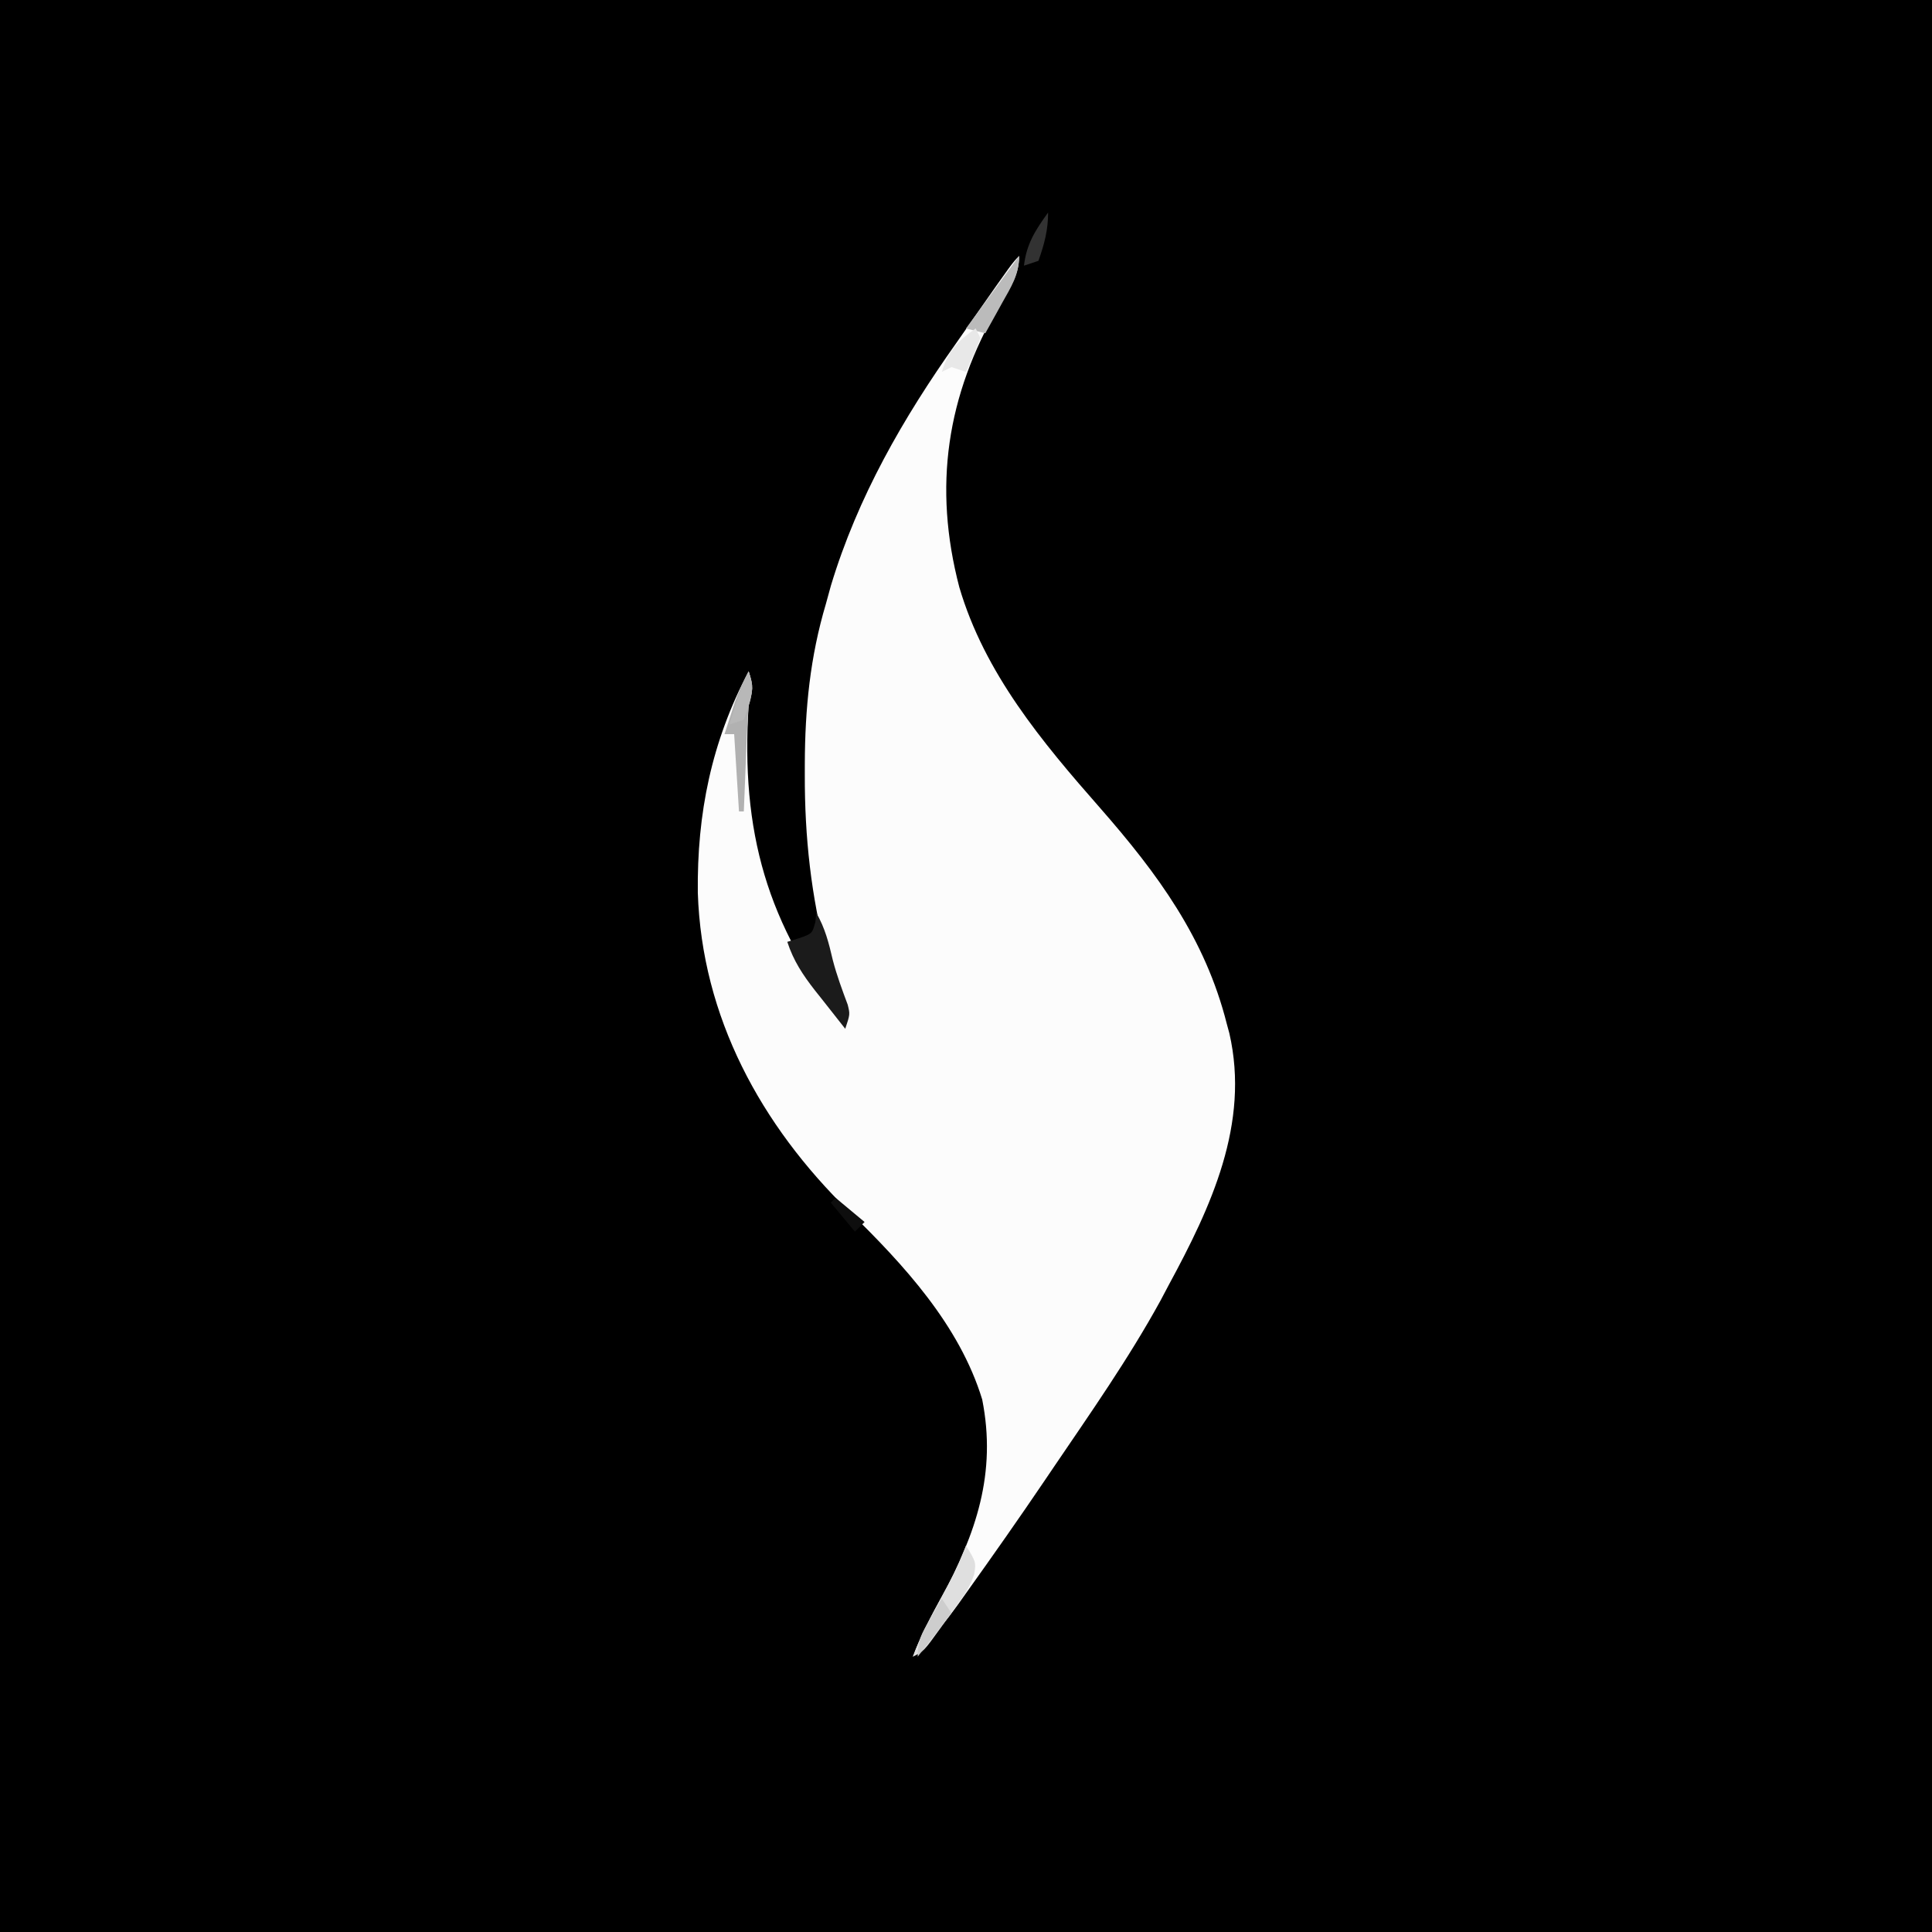 <?xml version="1.0" encoding="UTF-8"?>
<svg version="1.1" xmlns="http://www.w3.org/2000/svg" width="400" height="400">
<rect width="100%" height="100%" fill="#808080" stroke="none"/>
<path d="M0 0 C132 0 264 0 400 0 C400 132 400 264 400 400 C268 400 136 400 0 400 C0 268 0 136 0 0 Z " fill="#000000" transform="translate(0,0)"/>
<path d="M0 0 C0 4.161 -2.11 6.845 -4.188 10.312 C-15.019 28.925 -17.837 47.73 -12.383 68.582 C-7.15 86.382 4.736 100.601 16.758 114.277 C28.626 127.83 38.516 141.215 43 159 C43.174 159.639 43.347 160.278 43.526 160.936 C47.825 179.659 39.673 196.991 31 213 C30.429 214.08 29.858 215.16 29.27 216.273 C22.652 228.34 14.718 239.622 7 251 C6.474 251.777 5.949 252.555 5.407 253.355 C0.09 261.21 -5.358 268.971 -10.875 276.688 C-11.411 277.443 -11.947 278.198 -12.499 278.976 C-15.406 283.013 -18.365 286.6 -22 290 C-20.419 285.722 -18.318 281.799 -16.125 277.812 C-8.943 264.545 -4.61 252.02 -7.648 236.738 C-12.364 221.321 -23.908 208.82 -35.25 197.75 C-53.488 179.933 -65.685 157.554 -66.525 131.849 C-66.714 115.441 -63.703 100.587 -56 86 C-54.905 89.286 -55.153 89.833 -56 93 C-57.659 119.186 -52.27 138.474 -36 159 C-36.273 158.018 -36.273 158.018 -36.551 157.016 C-37.378 154.013 -38.191 151.007 -39 148 C-39.263 147.028 -39.526 146.056 -39.797 145.055 C-43.074 132.517 -44.411 120.33 -44.375 107.375 C-44.375 106.675 -44.375 105.976 -44.374 105.255 C-44.34 93.759 -43.288 83.048 -40 72 C-39.661 70.766 -39.322 69.533 -38.973 68.262 C-33.431 49.902 -24.027 33.552 -13 18 C-11.868 16.38 -10.736 14.758 -9.605 13.137 C-1.382 1.382 -1.382 1.382 0 0 Z " fill="#FCFCFC" transform="translate(211,53)"/>
<path d="M0 0 C1.818 3.117 2.61 6.276 3.422 9.773 C4.242 12.932 5.371 15.964 6.512 19.02 C7 21 7 21 6 24 C4.368 21.943 2.744 19.88 1.125 17.812 C0.435 16.945 0.435 16.945 -0.27 16.061 C-2.788 12.83 -4.707 9.945 -6 6 C-5.196 5.753 -4.391 5.505 -3.562 5.25 C-0.829 4.278 -0.829 4.278 -0.188 1.875 C-0.126 1.256 -0.064 0.637 0 0 Z " fill="#1B1B1B" transform="translate(169,189)"/>
<path d="M0 0 C2.088 3.439 2.088 3.439 1.697 5.927 C0.973 8.079 0.105 9.578 -1.215 11.418 C-1.654 12.032 -2.093 12.646 -2.545 13.279 C-3.234 14.224 -3.234 14.224 -3.938 15.188 C-4.393 15.829 -4.849 16.47 -5.318 17.131 C-8.734 21.867 -8.734 21.867 -11 23 C-9.364 18.563 -7.197 14.514 -4.938 10.375 C-2.156 5.332 -2.156 5.332 0 0 Z " fill="#DFDFDF" transform="translate(200,320)"/>
<path d="M0 0 C1.093 3.278 0.86 3.843 0 7 C-0.144 8.732 -0.246 10.467 -0.316 12.203 C-0.358 13.183 -0.4 14.162 -0.443 15.172 C-0.502 16.696 -0.502 16.696 -0.562 18.25 C-0.606 19.281 -0.649 20.312 -0.693 21.375 C-0.799 23.917 -0.901 26.458 -1 29 C-1.33 29 -1.66 29 -2 29 C-2.33 23.72 -2.66 18.44 -3 13 C-3.66 13 -4.32 13 -5 13 C-4.546 11.582 -4.086 10.166 -3.625 8.75 C-3.242 7.567 -3.242 7.567 -2.852 6.359 C-2.048 4.134 -1.103 2.091 0 0 Z " fill="#B1B1B1" transform="translate(155,139)"/>
<path d="M0 0 C0 3.881 -1.653 6.397 -3.5 9.688 C-3.834 10.294 -4.168 10.901 -4.512 11.525 C-5.336 13.02 -6.167 14.51 -7 16 C-8.32 15.67 -9.64 15.34 -11 15 C-7.37 10.05 -3.74 5.1 0 0 Z " fill="#BBBBBB" transform="translate(211,53)"/>
<path d="M0 0 C0.33 0.66 0.66 1.32 1 2 C0.064 4.36 -0.933 6.696 -2 9 C-2.99 8.67 -3.98 8.34 -5 8 C-5.99 8.495 -5.99 8.495 -7 9 C-5.65 4.581 -3.739 2.657 0 0 Z " fill="#E8E8E8" transform="translate(202,68)"/>
<path d="M0 0 C0.66 0.99 1.32 1.98 2 3 C-0.31 5.97 -2.62 8.94 -5 12 C-5 8.556 -4.204 7.252 -2.5 4.312 C-2.036 3.504 -1.572 2.696 -1.094 1.863 C-0.733 1.248 -0.372 0.634 0 0 Z " fill="#CDCDCD" transform="translate(195,331)"/>
<path d="M0 0 C0 3.672 -0.784 6.543 -2 10 C-2.99 10.33 -3.98 10.66 -5 11 C-4.469 6.485 -2.634 3.653 0 0 Z " fill="#323232" transform="translate(217,44)"/>
<path d="M0 0 C1.329 3.988 0.438 6.117 -1 10 C-1.99 10.33 -2.98 10.66 -4 11 C-3.523 9.541 -3.043 8.083 -2.562 6.625 C-2.296 5.813 -2.029 5.001 -1.754 4.164 C-1 2 -1 2 0 0 Z " fill="#B8B8B8" transform="translate(155,139)"/>
<path d="M0 0 C1.98 1.65 3.96 3.3 6 5 C5.34 5.66 4.68 6.32 4 7 C2.35 5.02 0.7 3.04 -1 1 C-0.67 0.67 -0.34 0.34 0 0 Z " fill="#0E0E0E" transform="translate(173,248)"/>
</svg>
